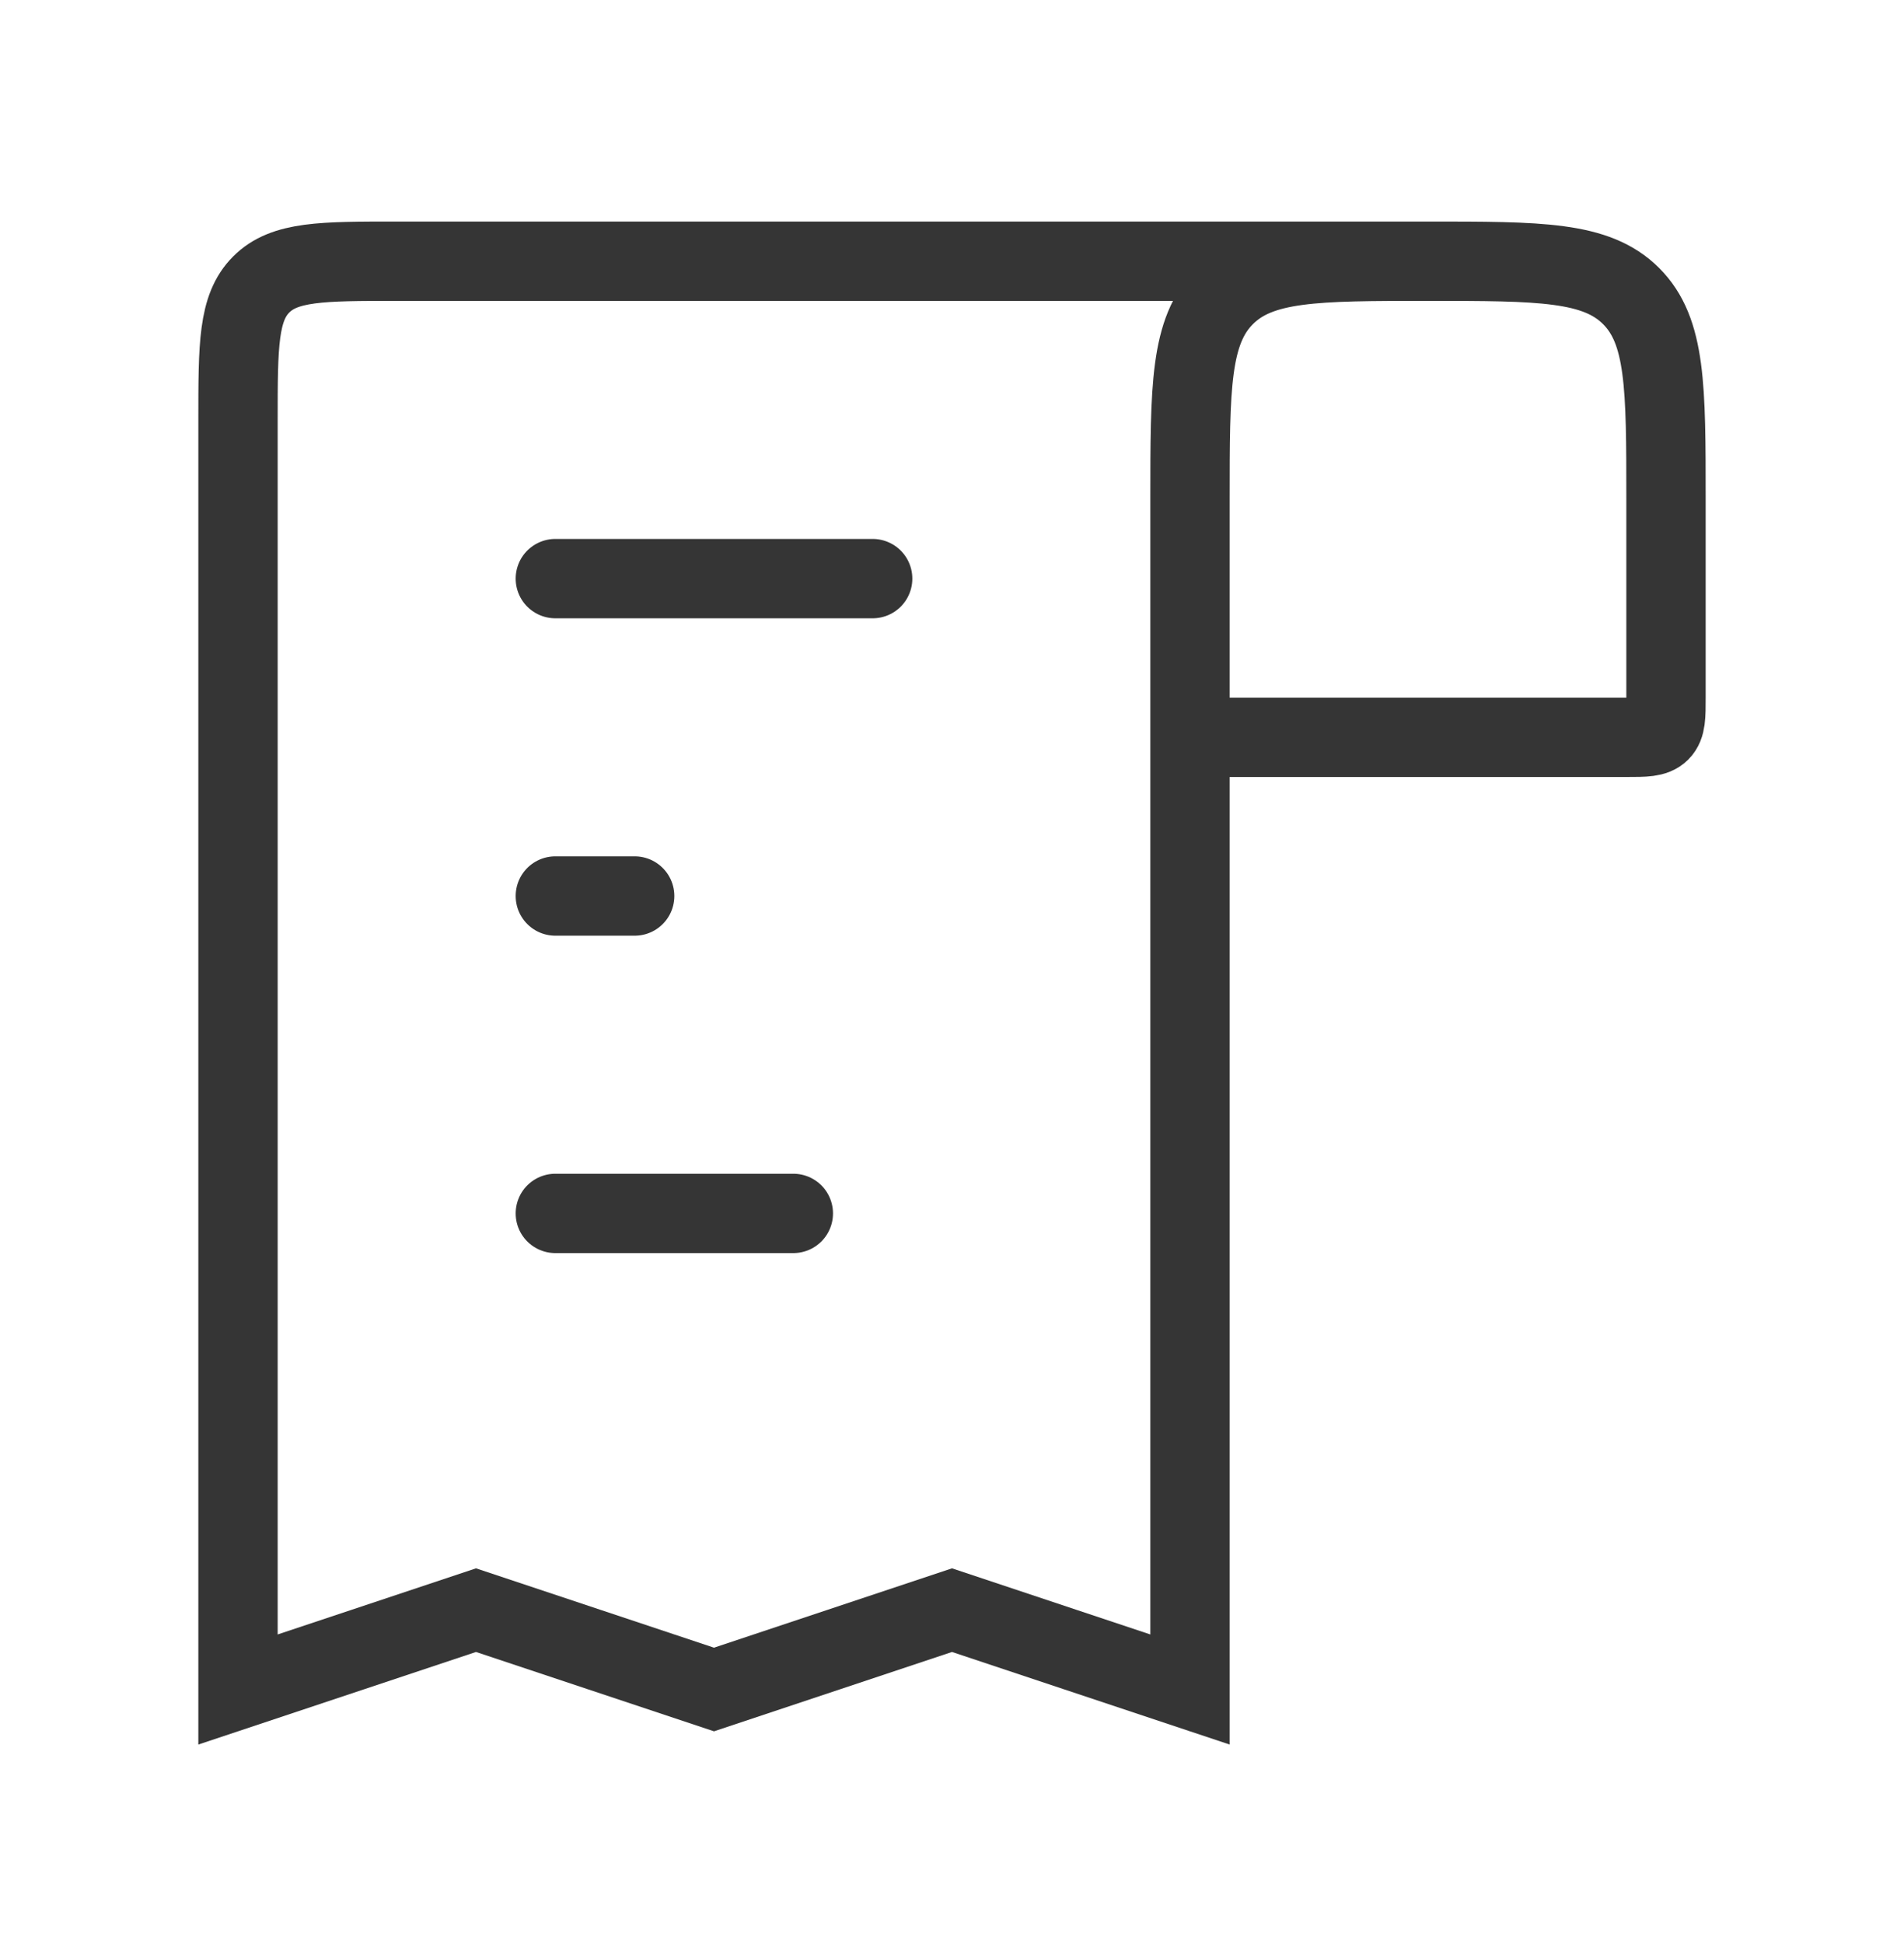 <svg width="48" height="49" viewBox="0 0 48 49" fill="none" xmlns="http://www.w3.org/2000/svg">
<path d="M36 6.584V6.584C38.828 6.584 40.243 6.584 41.121 7.463C41.121 7.463 41.121 7.463 41.121 7.463C42 8.341 42 9.756 42 12.584L42 17.584C42 18.055 42 18.291 41.854 18.438C41.707 18.584 41.471 18.584 41 18.584L30 18.584M36 6.584V6.584C33.172 6.584 31.757 6.584 30.879 7.463C30.879 7.463 30.879 7.463 30.879 7.463C30 8.341 30 9.756 30 12.584L30 18.584M36 6.584L10 6.584C8.114 6.584 7.172 6.584 6.586 7.17C6 7.756 6 8.698 6 10.584L6 42.584L12 40.584L18 42.584L24 40.584L30 42.584L30 18.584" stroke="#353535" stroke-width="2"/>
<path d="M14 14.584L22 14.584" stroke="#353535" stroke-width="2" stroke-linecap="round"/>
<path d="M16 22.584H14" stroke="#353535" stroke-width="2" stroke-linecap="round"/>
<path d="M14 30.584L20 30.584" stroke="#353535" stroke-width="2" stroke-linecap="round"/>
</svg>

